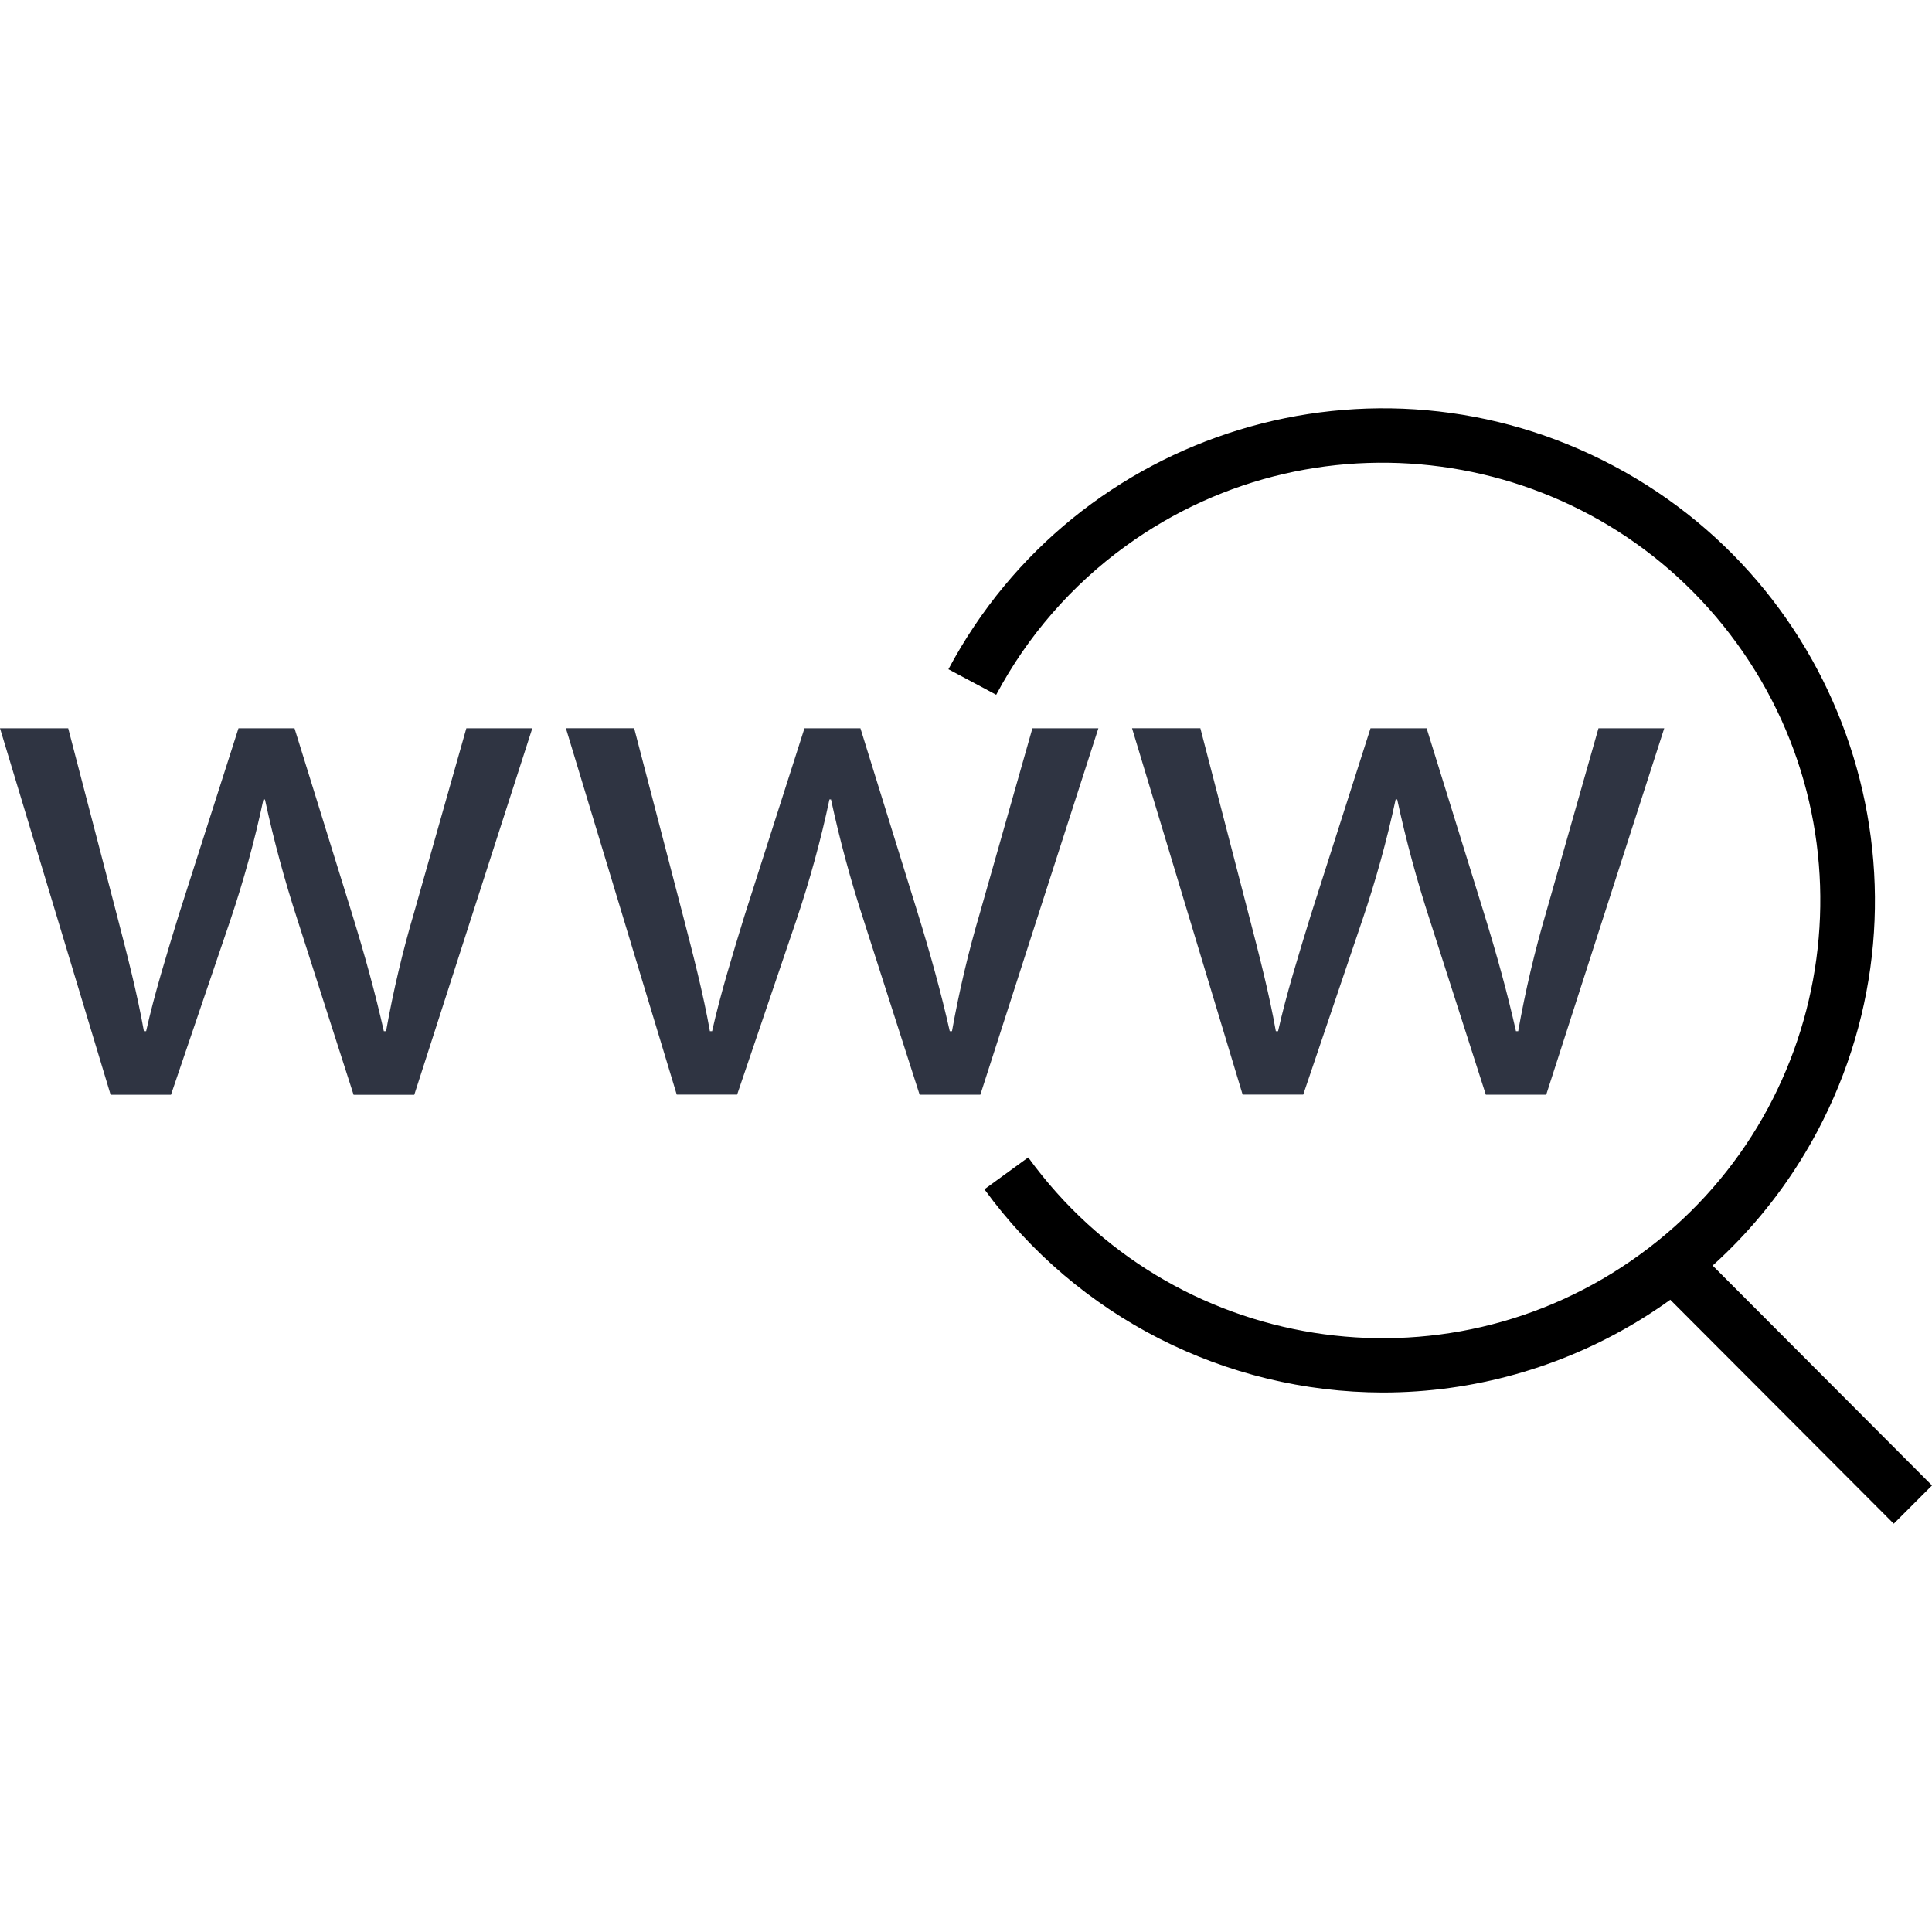 <?xml version="1.0" encoding="iso-8859-1"?>
<!-- Generator: Adobe Illustrator 19.0.0, SVG Export Plug-In . SVG Version: 6.00 Build 0)  -->
<svg version="1.1" id="Layer_1" xmlns="http://www.w3.org/2000/svg" xmlns:xlink="http://www.w3.org/1999/xlink" x="0px" y="0px"
	 viewBox="0 0 512 512" style="enable-background:new 0 0 512 512;" xml:space="preserve">
<g>
	<path style="fill:#2F3442" d="M18.072,193.005l12.864,49.352c2.808,10.832,5.416,20.88,7.2,30.912h0.592
		c2.192-9.824,5.416-20.264,8.616-30.704l15.856-49.56h14.848l15.056,48.552c3.608,11.632,6.4,21.864,8.616,31.712h0.592
		c1.904-10.632,4.384-21.144,7.448-31.504l13.824-48.76h17.48l-31.28,97.128h-16.08l-14.872-46.36
		c-3.416-10.48-6.296-21.12-8.616-31.896h-0.408c-2.304,10.856-5.248,21.568-8.8,32.08l-15.696,46.16h-16L0,193.005H18.072z"/>
	<path style="fill:#2F3442;" d="M168.064,193.005l12.864,49.352c2.808,10.832,5.416,20.88,7.2,30.912h0.592
		c2.192-9.824,5.416-20.264,8.616-30.704l15.856-49.56h14.832l15.056,48.552c3.608,11.632,6.4,21.864,8.616,31.712h0.592
		c1.904-10.632,4.384-21.144,7.448-31.504l13.864-48.76h17.48l-31.28,97.104h-16.088l-14.872-46.36
		c-3.416-10.48-6.296-21.12-8.616-31.896h-0.408c-2.304,10.856-5.248,21.568-8.8,32.08l-15.672,46.152h-16l-29.376-97.096h18.096
		L168.064,193.005L168.064,193.005z"/>
	<path style="fill:#2F3442;" d="M318.112,193.005l12.8,49.352c2.808,10.832,5.416,20.88,7.2,30.912h0.592
		c2.192-9.824,5.456-20.264,8.656-30.704l15.84-49.56h14.872l15.056,48.552c3.608,11.632,6.4,21.864,8.616,31.712h0.592
		c1.888-10.632,4.36-21.144,7.408-31.504l13.864-48.76h17.432l-31.28,97.104h-16l-14.872-46.36
		c-3.416-10.48-6.296-21.12-8.616-31.896h-0.408c-2.328,10.856-5.288,21.568-8.864,32.08l-15.632,46.152h-16.056L300,192.989h18.096
		L318.112,193.005z"/>
</g>
<path d="M366.44,369.029c-41.768-0.072-80.984-20.08-105.56-53.848l11.608-8.448c37.608,51.864,110.144,63.416,162.008,25.808
	s63.416-110.144,25.808-162.008s-110.144-63.416-162.008-25.808c-14.28,10.352-26.008,23.832-34.296,39.4l-12.656-6.768
	c33.84-63.576,112.808-87.672,176.384-53.84s87.672,112.808,53.84,176.384C458.912,342.445,414.64,369.029,366.44,369.029z"/>
<polygon points="501.864,403.797 440.72,342.525 450.872,332.389 512,393.661 "/>
</svg>
